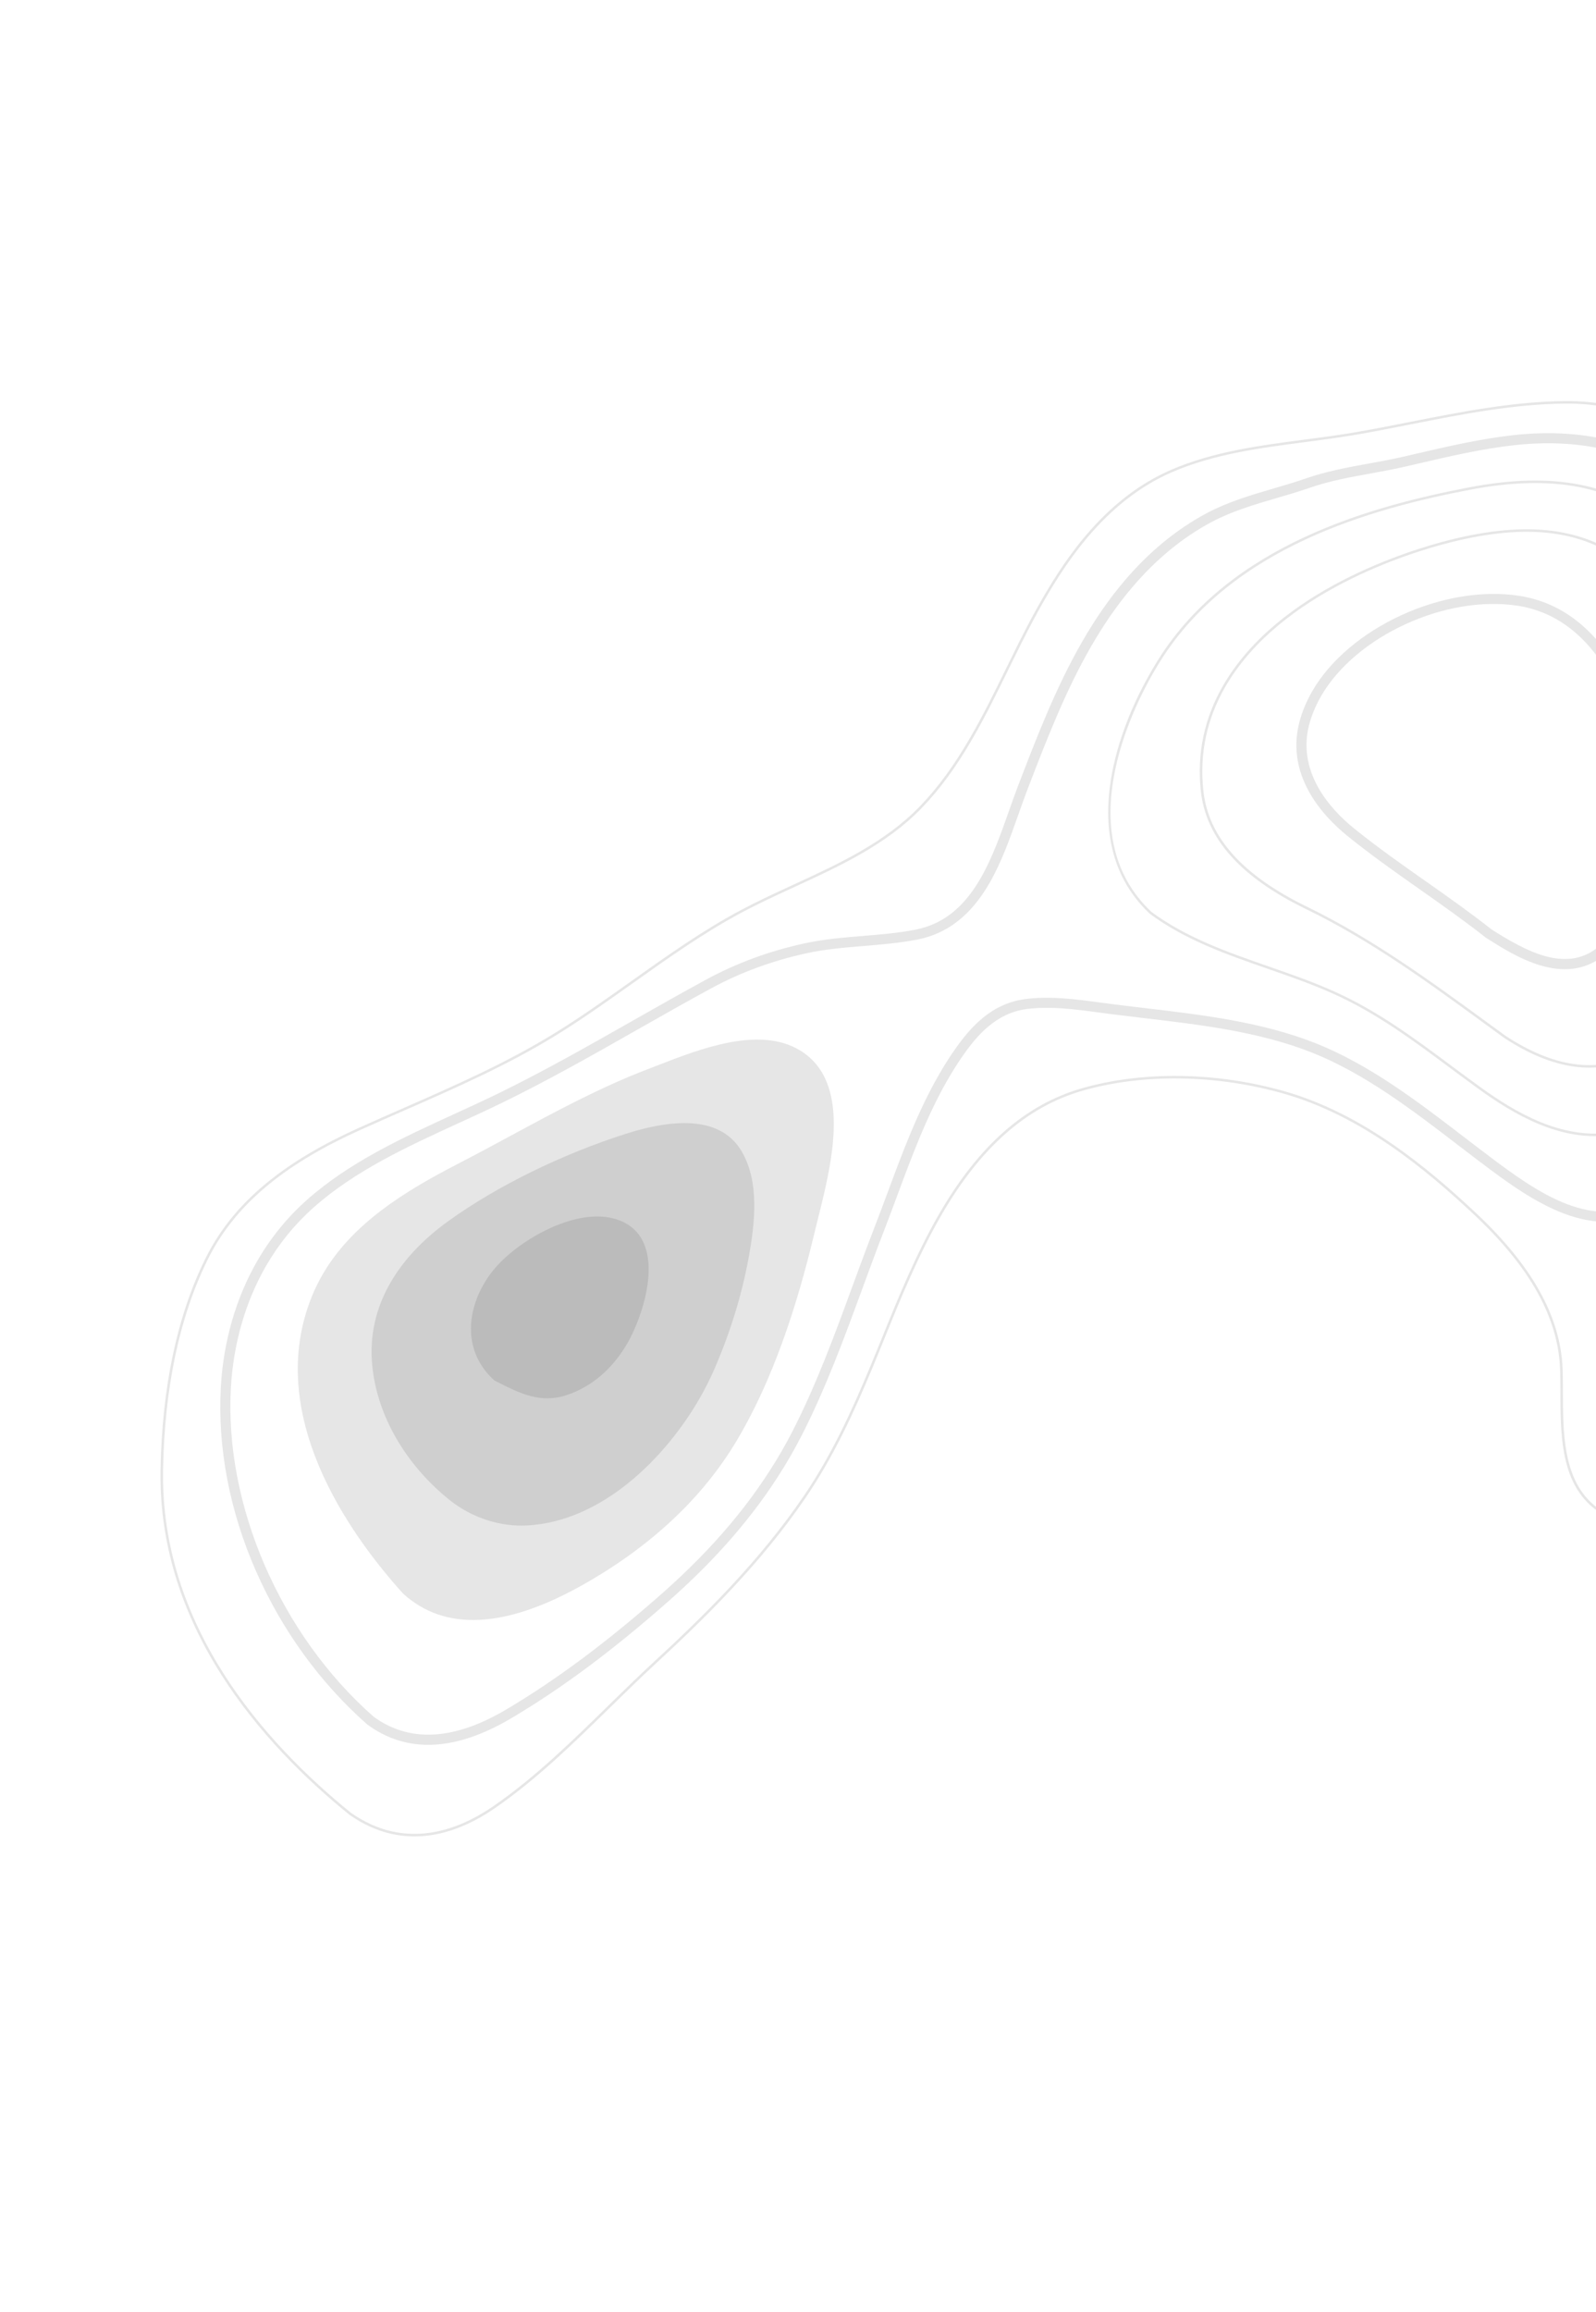 <svg width="1049" height="1519" viewBox="0 0 1049 1519" fill="none" xmlns="http://www.w3.org/2000/svg">
    <path fill-rule="evenodd" clip-rule="evenodd" d="M324.844 906.902C303.858 887.759 307.444 861.78 317.81 843.825C320.797 838.652 324.476 833.825 328.73 829.457C345.705 812.107 382.703 791.438 408.157 802.163C415.885 805.415 421.214 811.079 424.011 818.994C431.174 839.247 420.217 868.18 413.411 880.637C413.054 881.281 412.701 881.919 412.338 882.548C402.703 899.237 389.028 910.961 372.77 916.458C355.302 922.373 341.703 915.47 325.96 907.472L324.844 906.902Z" fill="black" fill-opacity="0.1"/>
    <path fill-rule="evenodd" clip-rule="evenodd" d="M980.447 610.687C966.432 599.638 951.618 589.202 937.285 579.119C921.41 567.965 905.002 556.419 889.753 544.068C874.699 531.875 850.979 506.487 861.208 473.464C862.9 468.005 865.277 462.578 868.284 457.37C891.144 417.776 950.428 390.589 997.741 397.999C1059.47 407.678 1079.71 486.907 1081.94 532.199C1082.88 551.208 1081.24 578.641 1068.09 601.41C1063.19 609.896 1056.99 617.102 1049.69 622.803C1028.96 638.989 1003.09 625.069 980.447 610.687ZM862.546 454.035C862.536 454.052 862.536 454.052 862.536 454.052C859.281 459.691 856.711 465.551 854.879 471.474C843.486 508.22 869.235 535.936 885.597 549.187C901.025 561.679 917.521 573.29 933.477 584.515C947.782 594.581 962.578 604.984 976.489 615.958L976.763 616.154C995.777 628.236 1027.6 648.475 1053.8 628.015C1061.77 621.781 1068.51 613.952 1073.84 604.729C1087.78 580.586 1089.54 551.804 1088.56 531.92C1086.23 484.614 1064.69 401.809 998.725 391.48C948.984 383.683 886.618 412.342 862.546 454.035Z" fill="black" fill-opacity="0.1"/>
    <path fill-rule="evenodd" clip-rule="evenodd" d="M540.919 962.665C536.87 969.678 532.649 976.446 528.344 982.751C499.085 1025.79 462.303 1061.86 430.178 1091.47C419.968 1100.87 409.763 1110.87 399.884 1120.53C376.127 1143.8 351.549 1167.85 324.13 1186.72C301.256 1202.44 266.502 1215.98 230.824 1191.1C173.436 1144.68 105.361 1067.86 107.174 965.603C108.136 911.668 117.949 865.353 136.318 827.93C137.665 825.191 139.116 822.455 140.643 819.81C158.717 788.505 188.989 764.028 235.912 742.78C245.86 738.283 255.992 733.846 265.767 729.544C299.314 714.839 333.998 699.634 366.019 679.843C383.084 669.282 399.832 657.381 416.02 645.875C439.004 629.541 462.758 612.647 487.88 599.318C499.15 593.33 511.046 587.855 522.536 582.561C552.036 568.984 582.541 554.951 605.862 530.802C617.823 518.429 628.517 503.811 639.478 484.825C647.915 470.213 655.492 454.757 662.814 439.795C668.173 428.889 673.689 417.606 679.456 406.883C681.905 402.314 684.244 398.105 686.602 394.021C702.306 366.821 728.065 328.545 770.187 310.268C797.762 298.309 828.185 294.319 857.625 290.471C868.989 288.985 880.737 287.44 892.128 285.462C903.994 283.396 916.037 281.023 927.688 278.72C960.46 272.235 994.356 265.53 1028.37 265.147C1073.35 264.662 1113.4 284.253 1147.38 323.389C1178.02 358.681 1207.82 399.611 1235.96 445.05C1259.46 483.029 1268.92 520.465 1264.03 556.354C1259.9 586.726 1248.83 616.707 1229.2 650.709C1216.41 672.854 1201.3 694.485 1186.66 715.413C1172.1 736.254 1157.04 757.803 1144.36 779.767C1139.79 787.674 1135.83 795.097 1132.22 802.493C1121.65 824.229 1115.44 843.985 1113.27 862.863C1111.62 877.183 1112.88 891.646 1114.1 905.638C1114.88 914.666 1115.69 924.006 1115.71 933.2C1115.76 951.082 1112.76 964.985 1106.57 975.707C1103.95 980.239 1100.72 984.257 1096.95 987.644C1081.52 1001.5 1061.03 1001.38 1045.96 987.307C1027.38 969.967 1027.31 940.664 1027.27 914.802C1027.25 909.392 1027.24 904.286 1027.06 899.447C1025.78 865.213 1007.14 831.668 970.075 796.891C938.624 767.365 895.864 731.597 843.981 716.86C799.48 704.229 751.066 703.536 711.162 714.971C673.908 725.637 643.167 752.687 617.193 797.676C601.994 824.002 590.204 853.091 580.715 876.467C569.108 905.079 557.087 934.662 540.919 962.665ZM139.217 818.978C139.217 818.978 139.217 818.978 139.214 818.985C137.667 821.664 136.188 824.422 134.827 827.198C116.344 864.833 106.489 911.39 105.519 965.561C103.692 1068.48 172.109 1145.74 229.834 1192.42C266.342 1217.88 301.777 1204.1 325.08 1188.08C352.615 1169.14 377.242 1145.03 401.048 1121.71C410.921 1112.06 421.12 1102.07 431.306 1092.68C463.489 1063 500.367 1026.86 529.725 983.687C534.035 977.339 538.29 970.546 542.36 963.497C558.583 935.397 570.62 905.755 582.259 877.086C591.716 853.767 603.49 824.737 618.634 798.508C644.386 753.904 674.797 727.103 711.627 716.563C751.248 705.206 799.321 705.892 843.535 718.448C895.071 733.083 937.628 768.689 968.944 798.083C1005.67 832.552 1024.14 865.724 1025.4 899.499C1025.58 904.312 1025.59 909.403 1025.61 914.797C1025.66 940.991 1025.72 970.681 1044.83 988.514C1060.58 1003.19 1081.96 1003.34 1098.06 988.873C1101.96 985.367 1105.31 981.218 1108.01 976.539C1114.35 965.562 1117.41 951.386 1117.37 933.21C1117.36 923.939 1116.54 914.563 1115.75 905.507C1114.54 891.595 1113.29 877.223 1114.91 863.072C1117.07 844.371 1123.21 824.805 1133.71 803.225C1137.29 795.874 1141.25 788.462 1145.79 780.594C1158.44 758.687 1173.49 737.166 1188.04 716.349C1202.67 695.409 1217.82 673.743 1230.64 651.54C1250.38 617.346 1261.52 587.175 1265.67 556.582C1270.6 520.321 1261.08 482.502 1237.37 444.181C1209.19 398.662 1179.33 357.66 1148.63 322.305C1114.31 282.789 1073.84 263.001 1028.34 263.503C994.183 263.88 960.209 270.593 927.356 277.091C915.72 279.396 903.675 281.775 891.832 283.832C880.48 285.81 868.737 287.342 857.393 288.825C827.844 292.7 797.305 296.692 769.529 308.761C726.941 327.231 700.993 365.806 685.178 393.199C682.814 397.295 680.453 401.514 677.993 406.091C672.226 416.852 666.683 428.143 661.334 439.07C654.012 453.993 646.441 469.438 638.037 483.993C627.141 502.866 616.537 517.369 604.671 529.668C581.552 553.585 551.203 567.558 521.833 581.066C510.317 586.367 498.402 591.847 487.084 597.852C461.879 611.247 438.08 628.168 415.045 644.525C398.878 656.021 382.166 667.897 365.133 678.431C333.203 698.169 298.585 713.352 265.106 728.043C255.297 732.326 245.175 736.783 235.224 741.286C187.976 762.678 157.468 787.368 139.217 818.978Z" fill="black" fill-opacity="0.1"/>
    <path fill-rule="evenodd" clip-rule="evenodd" d="M245.42 1127.73C184.227 1073.71 147.452 988.969 151.757 911.795C153.382 882.792 161.342 855.119 174.807 831.797C183.17 817.311 193.647 804.406 205.949 793.459C233.272 769.099 267.938 753.23 301.457 737.867C311.119 733.446 321.113 728.869 330.678 724.197C360.846 709.462 390.511 692.614 419.2 676.315C434.937 667.385 451.204 658.14 467.326 649.38C486.589 638.915 507.733 631.14 530.164 626.257C542.477 623.571 555.37 622.514 567.84 621.484C579.259 620.544 591.065 619.562 602.609 617.355C622.503 613.54 638.094 601.433 650.268 580.348C658.311 566.416 663.904 550.555 669.317 535.233C671.337 529.494 673.264 524.087 675.256 518.869C687.468 487.104 700.081 454.255 717.268 424.485C725.688 409.901 734.455 397.31 744.053 385.993C759.606 367.661 777.121 353.215 796.135 343.053C809.622 335.841 824.573 331.472 839.01 327.252C846.254 325.134 853.727 322.936 861 320.412C873.798 315.964 887.597 313.463 900.959 311.043C908.371 309.688 916.04 308.299 923.472 306.592C926.25 305.935 929.038 305.298 931.828 304.655C952.521 299.834 973.936 294.855 995.321 292.468C1028.1 288.795 1075.04 291.426 1112.47 324.797C1140.38 349.683 1160.52 383.193 1179.99 415.6C1183.68 421.736 1187.5 428.093 1191.27 434.204C1211.15 466.498 1231.18 505.105 1228.78 546.782C1226.98 578.483 1216.01 610.21 1193.24 649.651C1189.37 656.356 1185.01 663.562 1179.88 671.706L1177.15 676.051C1152.89 714.618 1127.81 754.505 1091.84 782.608C1054.81 811.549 1018.01 788.861 983.489 763.15C976.735 758.124 969.784 752.78 963.056 747.625C932.174 723.941 900.251 699.452 864.615 685.359C829.163 671.335 790.007 666.714 752.135 662.267C745.551 661.484 738.982 660.709 732.495 659.89C729.57 659.518 726.621 659.124 723.639 658.725C707.281 656.512 690.374 654.231 674.003 656.359C651.288 659.308 637.495 675.2 627.007 690.36C623.676 695.168 620.407 700.353 617.279 705.77C603.213 730.133 593.149 757.224 583.422 783.412C580.594 791.029 577.669 798.908 574.711 806.495C569.826 819.081 565.073 832.047 560.466 844.567C548.773 876.464 536.671 909.419 521.112 939.853C518.796 944.406 516.304 948.978 513.725 953.445C494.68 986.433 469.08 1016.89 435.489 1046.58C399.052 1078.76 365.372 1103.84 332.526 1123.24C298.249 1143.5 268.94 1145.01 245.42 1127.73ZM169.064 828.473L169.061 828.48C155.084 852.688 146.817 881.366 145.139 911.389C142.93 951.136 150.963 993.028 168.405 1032.55C185.424 1071.15 210.585 1105.81 241.168 1132.76L241.393 1132.95C267.271 1152.05 299.08 1150.7 335.929 1128.93C369.137 1109.31 403.146 1083.99 439.892 1051.52C474.03 1021.37 500.067 990.376 519.473 956.764C522.107 952.201 524.642 947.524 527.027 942.881C542.753 912.092 554.929 878.945 566.705 846.876C571.284 834.37 576.032 821.447 580.904 808.914C583.871 801.279 586.791 793.375 589.633 785.735C599.271 759.798 609.236 732.976 623.027 709.089C626.066 703.825 629.244 698.799 632.471 694.136C642.132 680.154 654.75 665.528 674.894 662.909C690.404 660.897 706.865 663.117 722.781 665.264C725.781 665.666 728.761 666.07 731.705 666.439C738.21 667.26 744.78 668.035 751.4 668.816C788.841 673.226 827.566 677.78 862.199 691.498C896.966 705.255 928.513 729.451 959.03 752.856C965.779 758.023 972.75 763.379 979.547 768.431C1014.52 794.493 1055.24 819.628 1095.94 787.824C1132.82 759.001 1158.21 718.634 1182.76 679.587L1185.5 675.245C1190.67 667.034 1195.08 659.742 1198.99 652.969C1222.3 612.598 1233.53 579.981 1235.41 547.195C1237.89 503.701 1217.34 463.938 1196.92 430.778C1193.16 424.678 1189.36 418.351 1185.67 412.229C1165.94 379.403 1145.54 345.447 1116.87 319.884C1085.79 292.172 1043.48 280.428 994.539 285.906C972.77 288.336 951.176 293.37 930.278 298.224C927.512 298.858 924.722 299.501 921.945 300.152C914.667 301.819 907.076 303.2 899.731 304.533C886.135 307.007 872.061 309.569 858.79 314.167C851.668 316.65 844.266 318.821 837.112 320.915C822.339 325.236 807.067 329.715 792.981 337.224C773.239 347.782 755.056 362.743 738.979 381.695C729.115 393.343 720.13 406.246 711.516 421.165C694.07 451.383 681.362 484.464 669.066 516.476C667.037 521.786 665.111 527.231 663.068 533.01C657.743 548.05 652.248 563.619 644.509 577.023C633.19 596.628 619.463 607.383 601.315 610.86C590.12 613.011 578.485 613.971 567.24 614.898C554.565 615.945 541.453 617.028 528.703 619.801C505.659 624.816 483.938 632.817 464.133 643.581C447.946 652.373 431.653 661.624 415.891 670.571C387.284 686.819 357.702 703.616 327.733 718.268C318.243 722.902 308.277 727.457 298.665 731.869C264.694 747.425 229.577 763.513 201.509 788.522C188.693 799.939 177.776 813.384 169.064 828.473Z" fill="black" fill-opacity="0.1"/>
    <path fill-rule="evenodd" clip-rule="evenodd" d="M1157.25 653.598C1150.85 664.694 1143.5 676.093 1134.81 688.432C1111.42 721.623 1086.83 739.776 1059.63 743.924C1026.22 749.008 995.424 730.47 972.324 713.76C966.249 709.345 960.172 704.838 954.294 700.469C929.366 681.917 905.82 664.413 877.458 651.6C863.293 645.192 848.317 639.979 833.831 634.944C807.395 625.754 780.06 616.235 756.89 599.182C702.995 548.544 744.124 466.078 758.02 442.009C759.651 439.184 761.344 436.38 763.064 433.659C810.069 359.313 901.309 334.231 965.851 321.826C1020.62 311.309 1061.04 319.24 1093.06 346.783C1125.15 374.351 1148.81 417.135 1167.74 455.348C1188 496.283 1194.54 539.318 1186.64 579.772C1182.08 603.099 1172.47 627.244 1157.25 653.598ZM756.581 441.178C740.893 468.35 731.055 497.257 728.886 522.537C726.11 554.818 735.171 581.023 755.834 600.433C779.277 617.719 806.738 627.258 833.296 636.495C847.744 641.531 862.687 646.725 876.789 653.097C904.974 665.845 928.459 683.299 953.312 701.785C959.191 706.155 965.268 710.677 971.355 715.084C994.717 731.983 1025.88 750.733 1059.89 745.549C1087.55 741.341 1112.5 722.97 1136.16 689.396C1144.9 677.004 1152.26 665.582 1158.69 654.43C1174.01 627.911 1183.68 603.596 1188.27 580.1C1196.24 539.279 1189.65 495.889 1169.22 454.617C1150.22 416.268 1126.44 373.307 1094.15 345.526C1061.7 317.632 1020.83 309.579 965.526 320.216C900.681 332.666 809.007 357.89 761.656 432.771C759.921 435.521 758.222 438.336 756.581 441.178Z" fill="black" fill-opacity="0.1"/>
    <path fill-rule="evenodd" clip-rule="evenodd" d="M1123.15 642.699C1109.6 666.172 1093.18 682.952 1074.33 692.589C1049.54 705.245 1021.01 701.185 989.54 680.519C985.654 677.686 981.748 674.841 977.849 671.985C940.585 644.783 902.048 616.641 859.256 595.831C816.508 575.045 794.146 550.003 790.898 519.266C788.332 495.147 793.195 472.27 805.332 451.247C841.41 388.759 927.423 362.883 952.944 356.433C1003.91 343.556 1041.05 348.23 1069.81 371.134C1098.66 394.109 1123.92 434.45 1139.1 481.806C1152.94 524.935 1152.86 568.672 1138.88 608.276C1134.54 620.562 1129.25 632.148 1123.15 642.699ZM803.902 450.4C803.893 450.417 803.902 450.4 803.893 450.417C791.578 471.745 786.652 494.957 789.239 519.42C792.565 550.792 815.23 576.267 858.535 597.321C901.195 618.071 937.957 644.907 976.874 673.321C980.78 676.166 984.687 679.011 988.604 681.87C1020.64 702.91 1049.74 707.011 1075.11 694.05C1094.23 684.276 1110.88 667.282 1124.6 643.531C1130.74 632.884 1136.07 621.205 1140.44 608.842C1154.54 568.889 1154.63 524.782 1140.68 481.316C1125.41 433.647 1099.95 393.02 1070.84 369.847C1041.64 346.595 1004.04 341.825 952.522 354.828C926.866 361.321 840.288 387.378 803.902 450.4Z" fill="black" fill-opacity="0.1"/>
    <path fill-rule="evenodd" clip-rule="evenodd" d="M486.349 942.846C485.653 944.051 484.949 945.242 484.239 946.438C461.757 984.165 427.702 1016.06 383.033 1041.23C332.036 1069.98 292.283 1071.89 264.901 1046.94C229.09 1007.26 173.61 929.056 204.991 851.7C206.974 846.824 209.323 842.022 211.969 837.438C231.431 803.729 266.319 782.484 301.124 764.54C312.634 758.607 324.28 752.322 335.526 746.245C364.439 730.619 394.317 714.462 425.383 702.575C427.512 701.77 429.712 700.907 431.996 700.017C460.33 688.997 499.136 673.895 525.833 690.102C559.945 710.825 546.793 763.732 538.1 798.746C537.337 801.761 536.622 804.631 535.985 807.304C527.351 843.524 512.827 896.984 486.349 942.846Z" fill="black" fill-opacity="0.1"/>
    <path fill-rule="evenodd" clip-rule="evenodd" d="M459.674 919.007C437.459 957.485 396.056 999.549 346.479 1002.21C328.972 1003.13 311.238 997.509 296.571 986.363C266.705 962.714 247.774 930.096 244.638 896.894C242.827 877.826 246.873 859.592 256.636 842.682C256.639 842.676 256.639 842.676 256.639 842.676C265.223 827.809 278.069 814.165 294.808 802.124C326.683 779.22 369.112 758.366 411.255 744.926C450.106 732.55 475.75 736.434 487.497 756.475C499.225 776.497 496.315 803.414 491.91 827.093C487.41 851.353 479.854 875.768 469.449 899.676C466.657 906.113 463.365 912.616 459.674 919.007Z" fill="black" fill-opacity="0.1"/>
</svg>